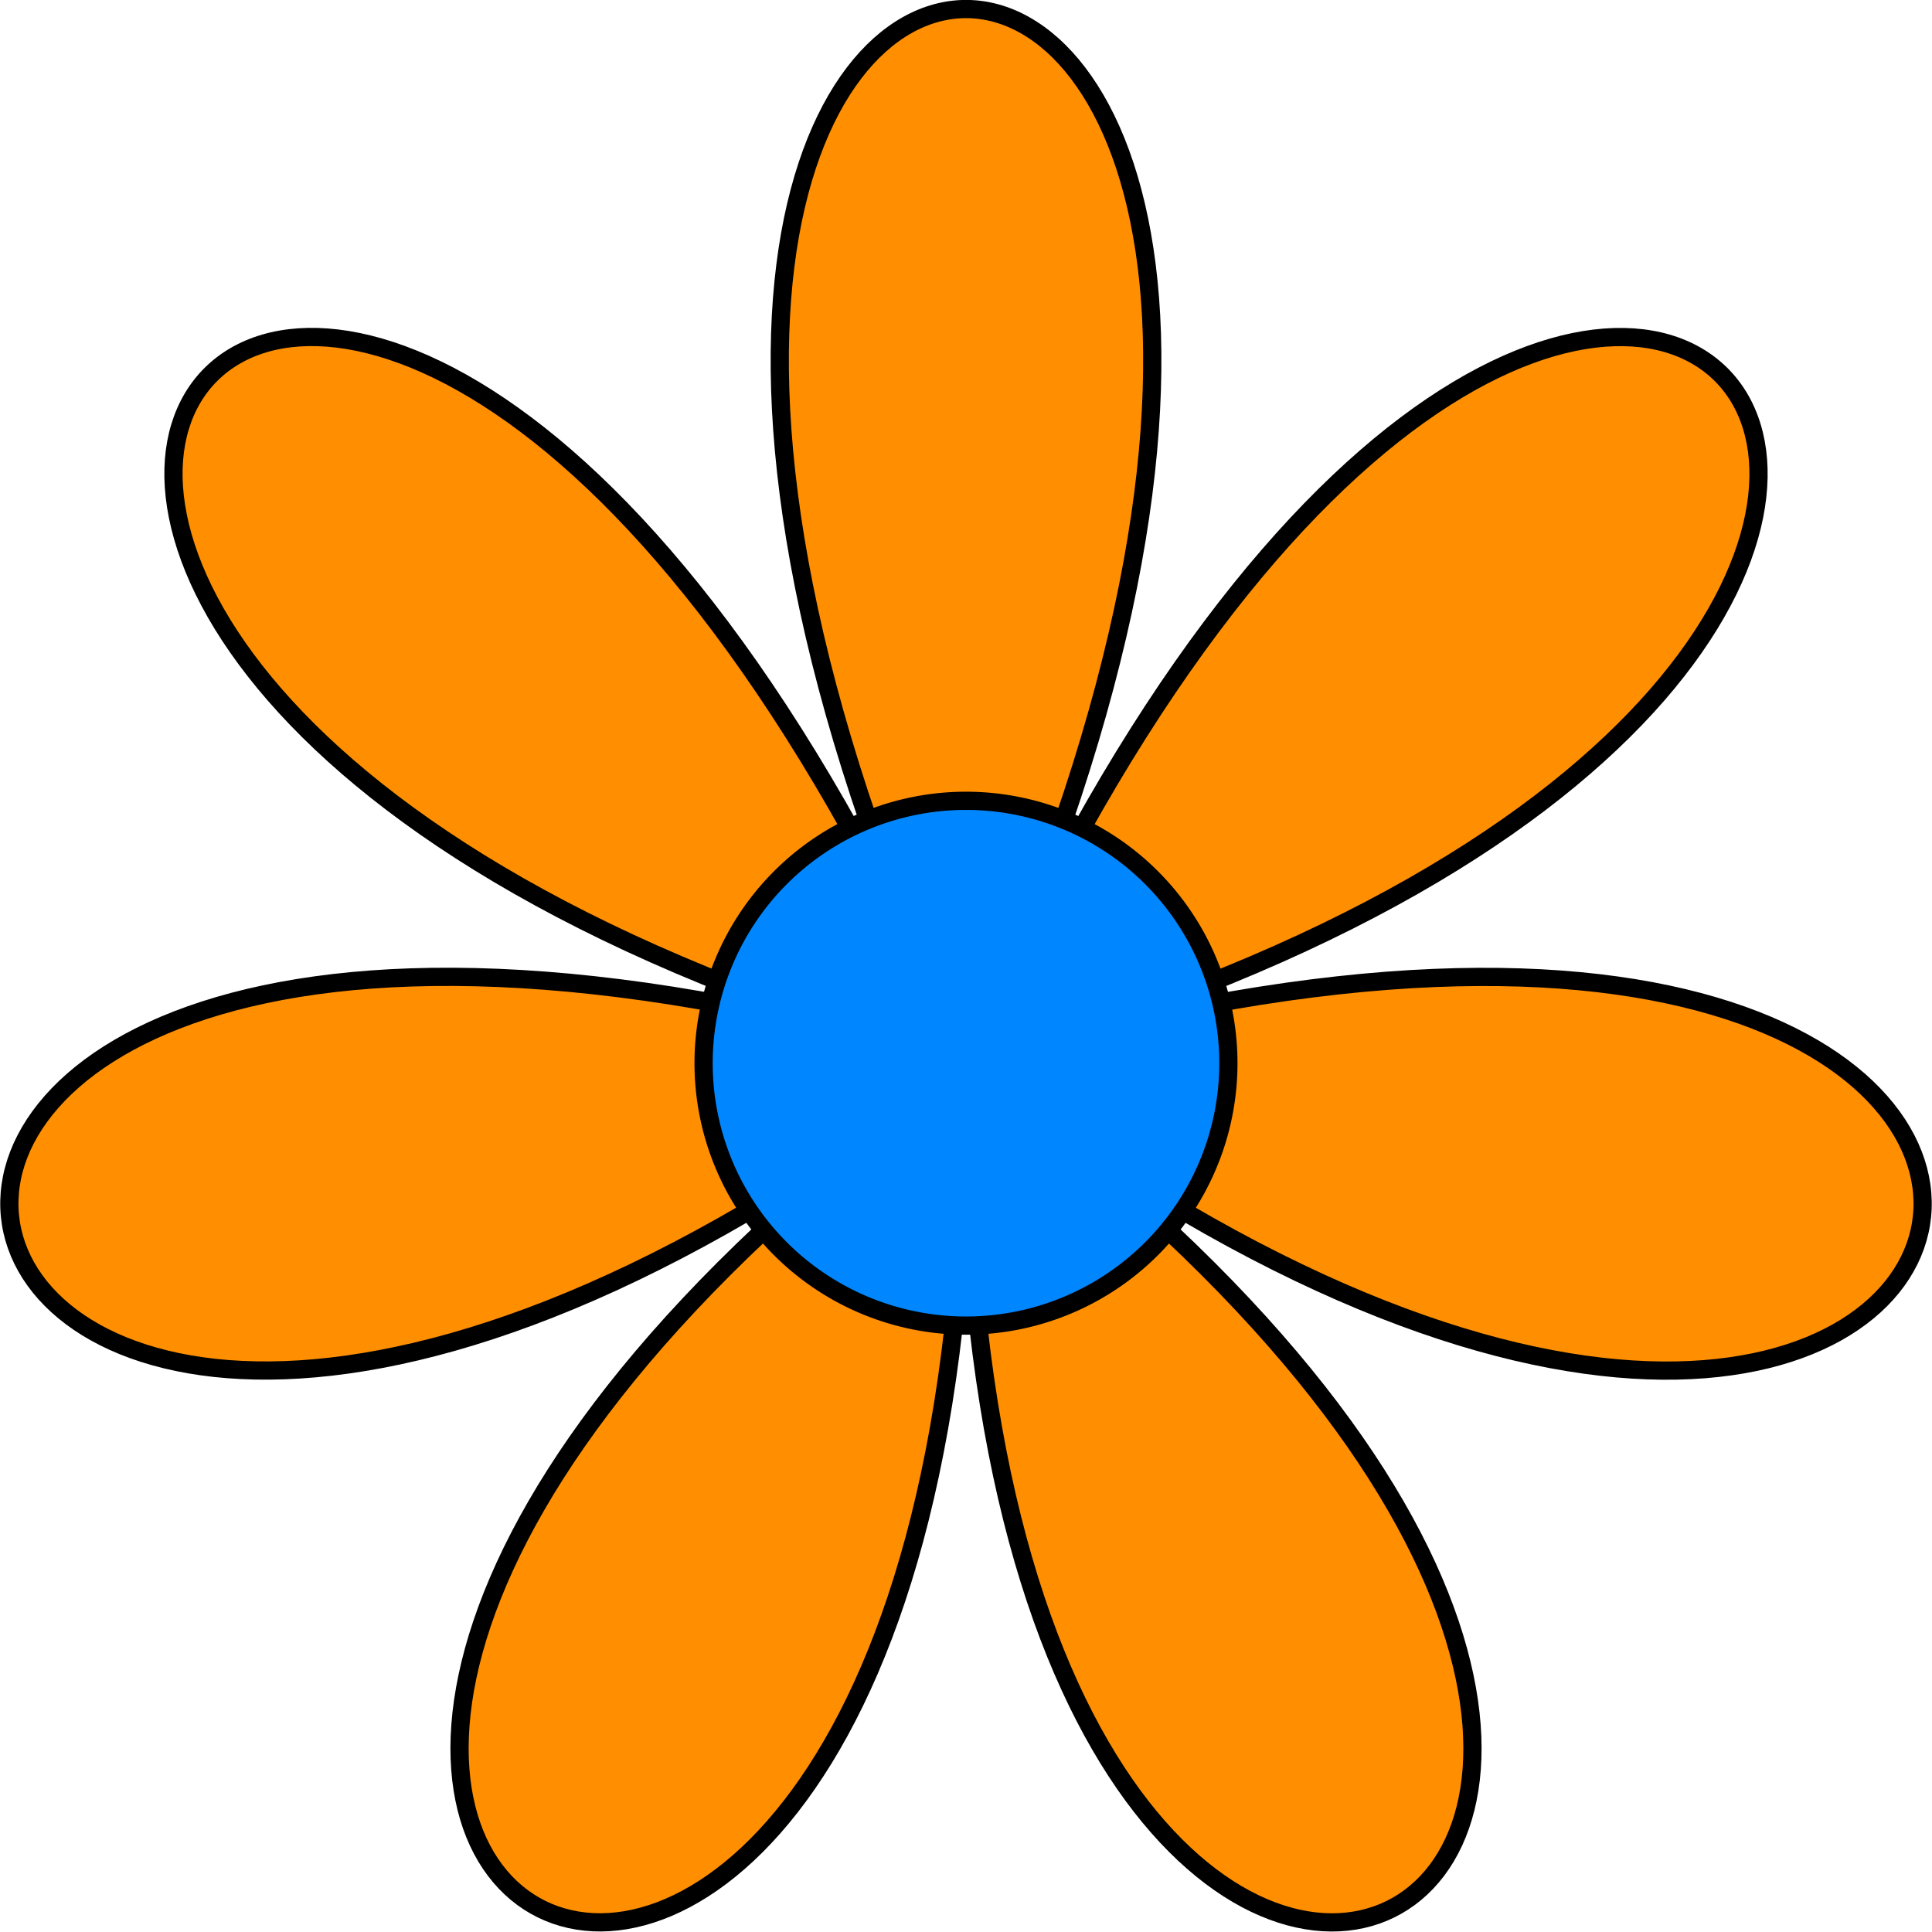 <svg xmlns="http://www.w3.org/2000/svg" width="106.027" height="106.025" viewBox="0 0 106.027 106.025">
  <g id="Groupe_504" data-name="Groupe 504" transform="translate(-1643.131 -1153.465)">
    <path id="Tracé_168" data-name="Tracé 168" d="M52.3,56.8c-33.536-75.073-76.227-20.37-.871,1.116-75.355-21.487-60.119,46.727.311,1.392C-8.689,104.647,53,135,53,59.932c0,75.073,61.689,44.715,1.259-.62,60.43,45.335,75.666-22.878.311-1.392C129.926,36.434,87.235-18.269,53.7,56.8c33.537-75.073-34.934-75.073-1.4,0" transform="translate(1643.145 1153.466)" fill="#ff8f00" stroke="#000" stroke-width="1"/>
    <g id="Groupe_503" data-name="Groupe 503" transform="translate(-0.496)">
      <path id="Tracé_170" data-name="Tracé 170" d="M186.72,198.813a14.4,14.4,0,1,1-14.4-14.4,14.4,14.4,0,0,1,14.4,14.4" transform="translate(1524.32 1013)" fill="#0087ff"/>
      <path id="Tracé_171" data-name="Tracé 171" d="M186.72,198.813a14.4,14.4,0,1,1-14.4-14.4A14.4,14.4,0,0,1,186.72,198.813Z" transform="translate(1524.32 1013)" fill="none" stroke="#000" stroke-miterlimit="10" stroke-width="1"/>
    </g>
  </g>
</svg>
